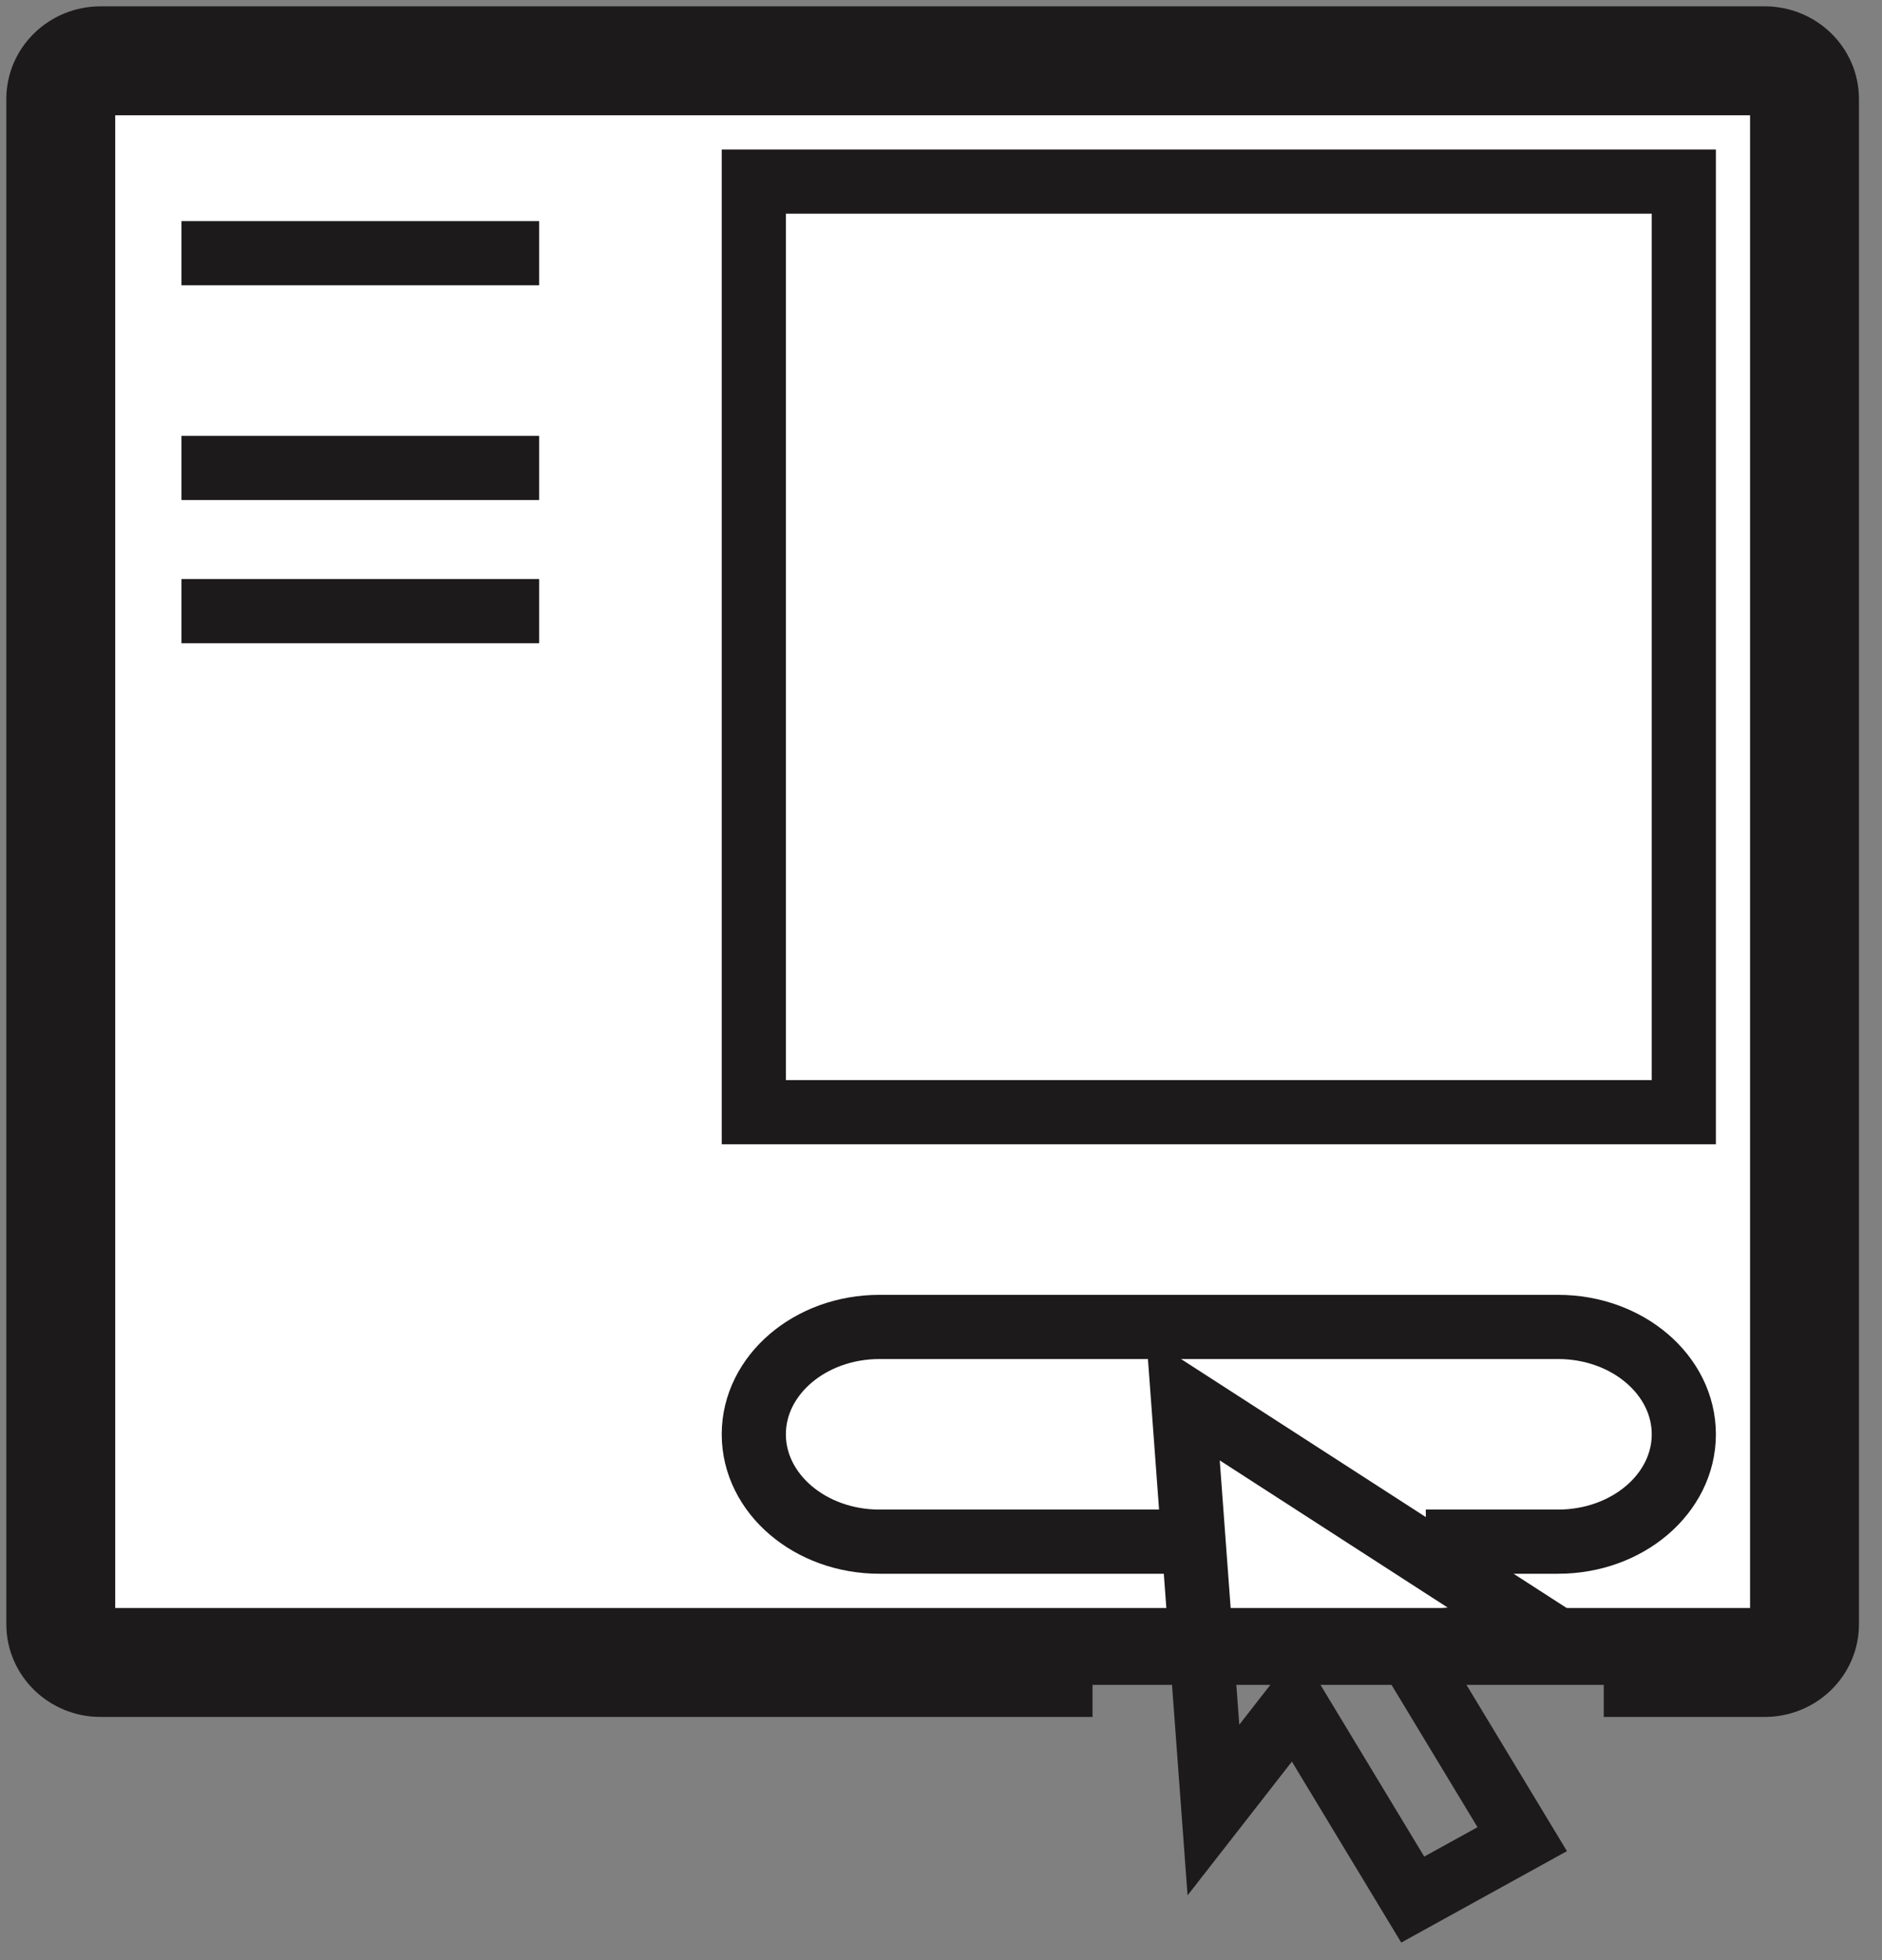 <?xml version="1.0" encoding="UTF-8"?>
<svg width="49px" height="51px" viewBox="0 0 49 51" version="1.1" xmlns="http://www.w3.org/2000/svg" xmlns:xlink="http://www.w3.org/1999/xlink">
    <rect x="0" y="0" width="49" height="51" fill="#808080" stroke="none"/>
    <!-- Generator: Sketch 51.3 (57544) - http://www.bohemiancoding.com/sketch -->
    <title>interface copy 3</title>
    <desc>Created with Sketch.</desc>
    <defs></defs>
    <g id="Page-1" stroke="none" stroke-width="1" fill="none" fill-rule="evenodd">
        <g id="Desktop-Copy" transform="translate(-127, -1051)" stroke="#1C1A1A">
            <g id="Learn-about-apla-" transform="translate(101, 871)">
                <g id="UI" transform="translate(27, 181)">
                    <g id="interface-copy-3">
                        <rect id="Rectangle-8" stroke-width="2" fill="#FFFFFF" fill-rule="nonzero" x="1" y="1" width="44.565" height="40.84"></rect>
                        <path d="M40.756,42.84 L44.947,42.84 C45.84,42.84 46.565,42.133 46.565,41.263 L46.565,1.576 C46.565,0.706 45.84,0 44.947,0 L1.618,0 C0.725,0 0,0.706 0,1.576 L0,41.263 C0,42.133 0.725,42.84 1.618,42.84 L27.445,42.84" id="Shape" stroke-width="1.67"></path>
                        <path d="M36.123,39.114 L39.567,39.114 C41.373,39.114 42.84,37.863 42.84,36.321 C42.84,34.779 41.373,33.527 39.567,33.527 L21.898,33.527 C20.092,33.527 18.626,34.779 18.626,36.321 C18.626,37.863 20.092,39.114 21.898,39.114 L29.746,39.114" id="Shape" stroke-width="1.67"></path>
                        <rect id="Rectangle-path" stroke-width="1.67" x="18.626" y="3.725" width="24.214" height="24.214"></rect>
                        <path d="M13.038,5.588 L3.725,5.588" id="Shape" stroke-width="1.67"></path>
                        <path d="M13.038,11.176 L3.725,11.176" id="Shape" stroke-width="1.67"></path>
                        <path d="M13.038,14.901 L3.725,14.901" id="Shape" stroke-width="1.67"></path>
                        <polygon id="Shape" stroke-width="1.67" points="39.114 41.398 35.574 41.795 38.633 46.855 35.782 48.427 32.723 43.367 30.593 46.097 29.801 35.389 39.114 41.398"></polygon>
                    </g>
                </g>
            </g>
        </g>
    </g>
</svg>